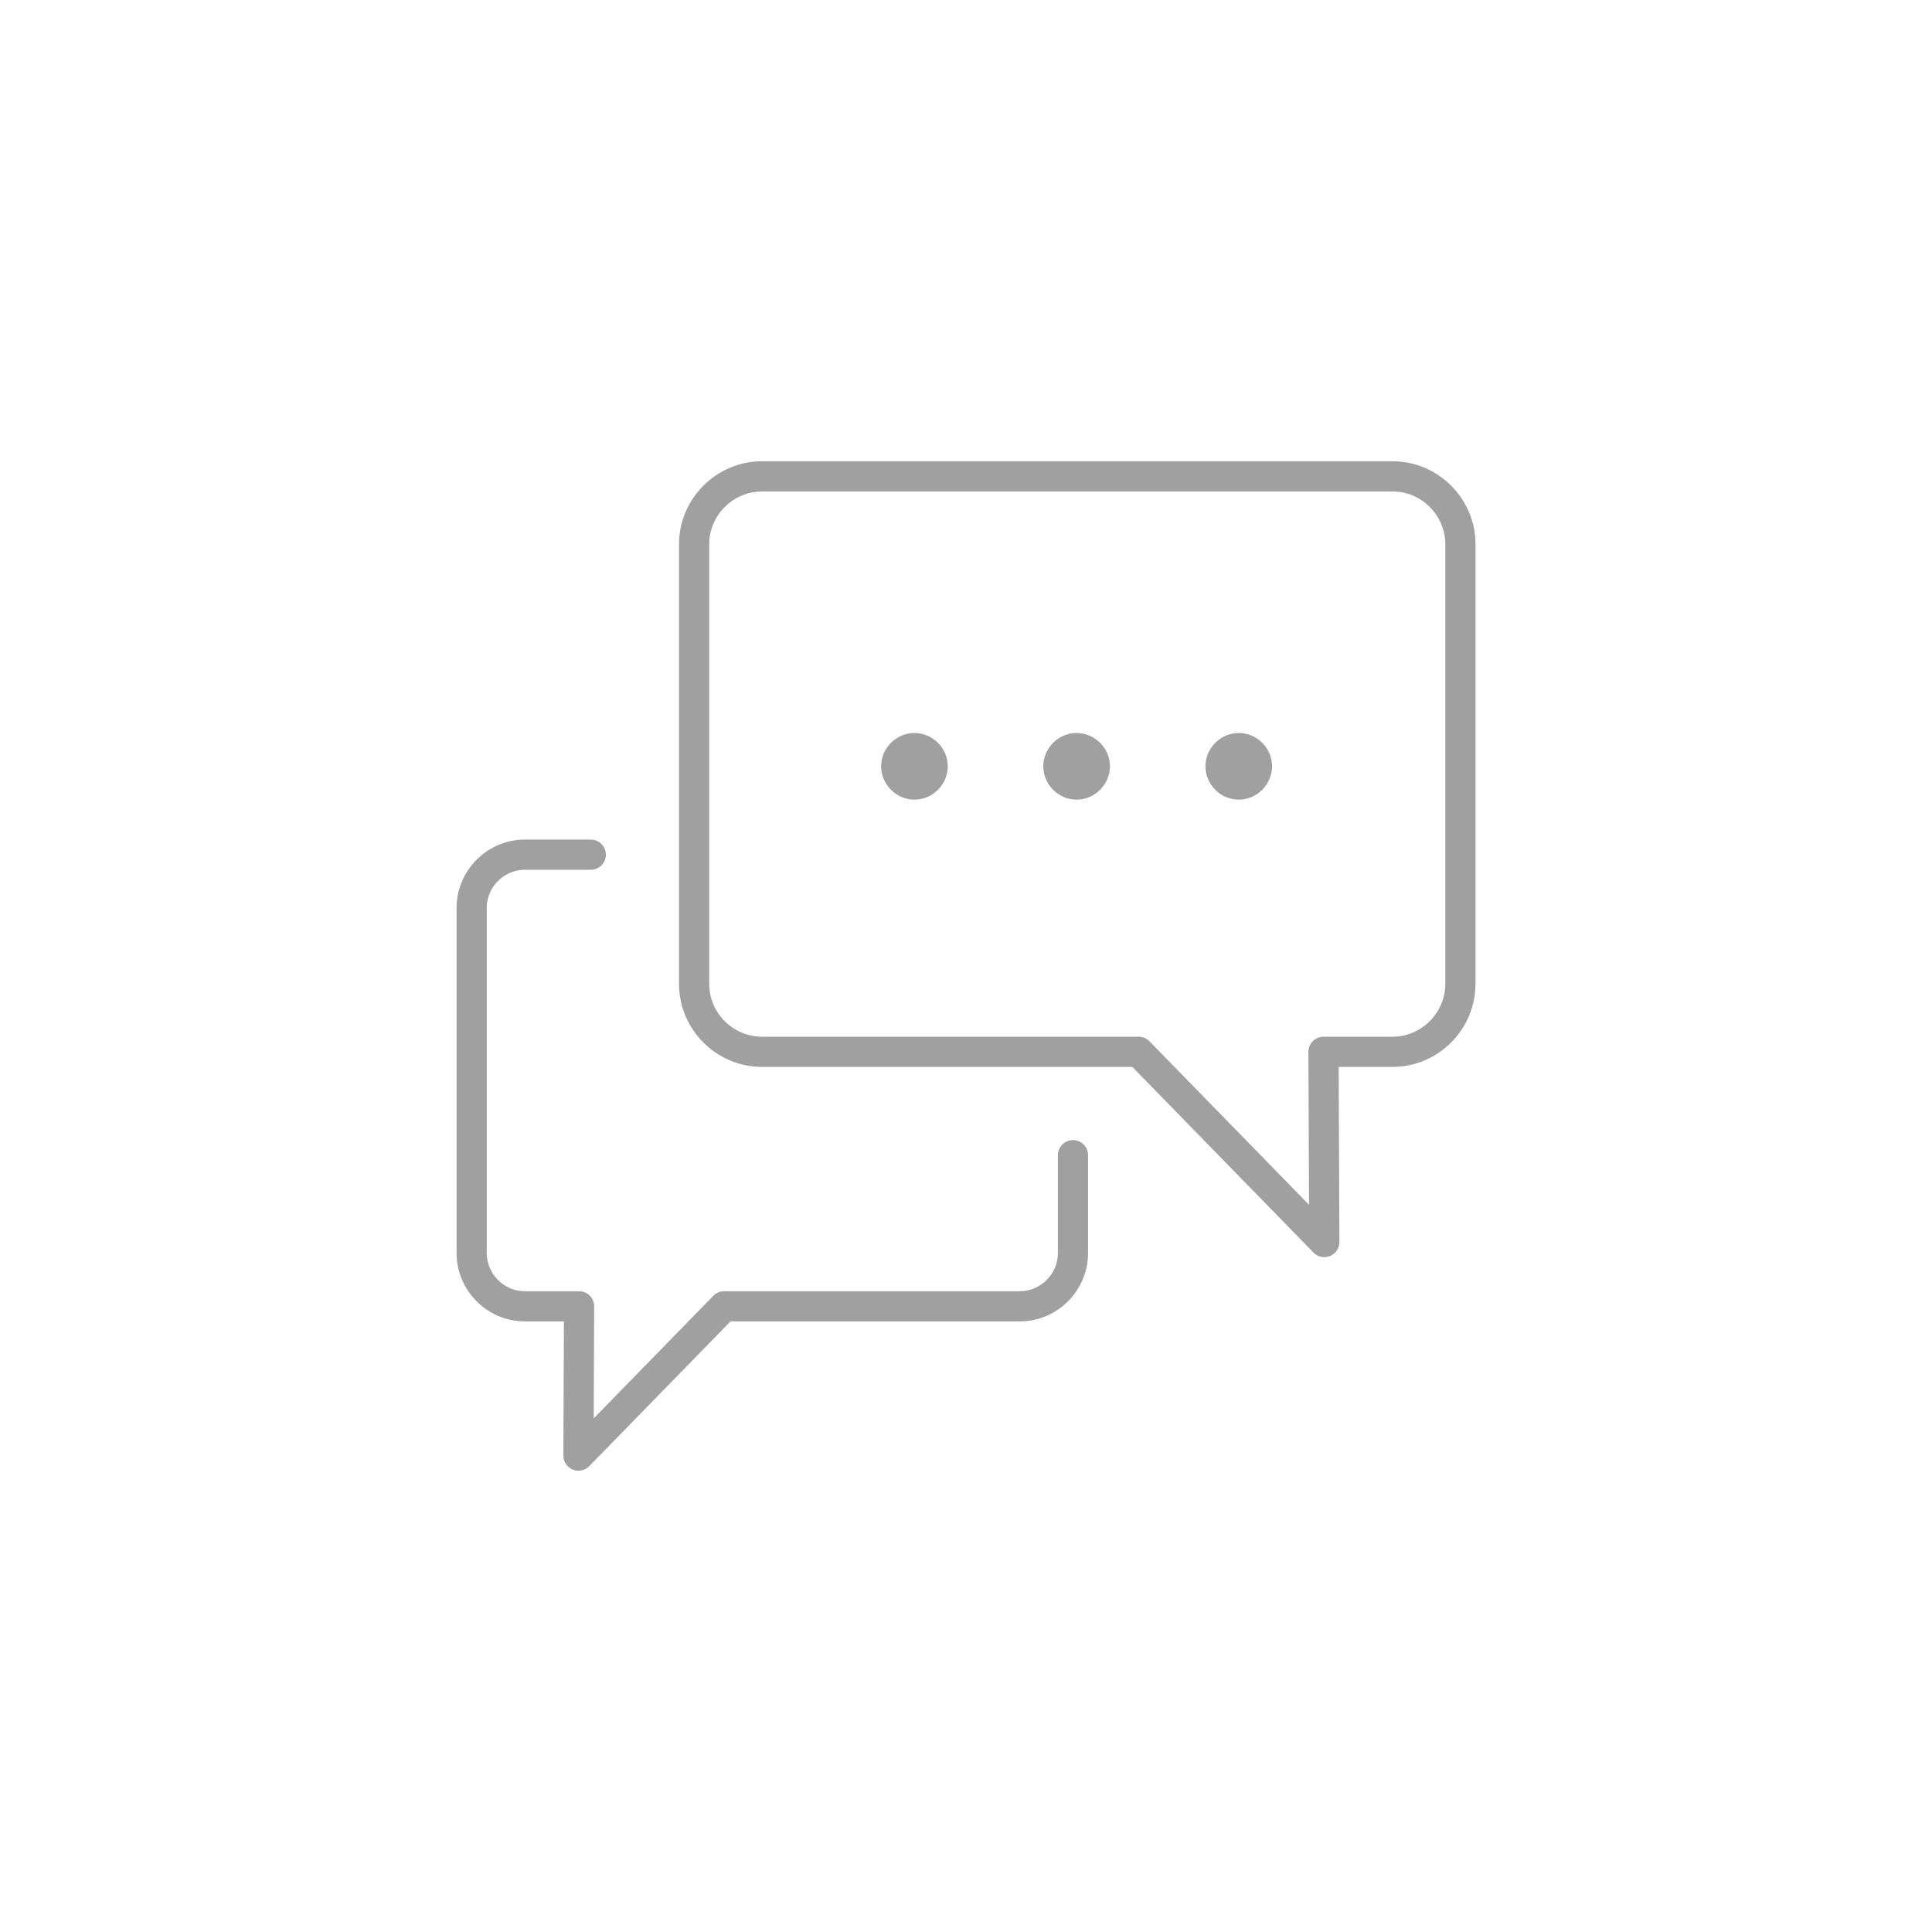 <?xml version="1.0" encoding="utf-8"?>
<!-- Generator: Adobe Illustrator 16.0.0, SVG Export Plug-In . SVG Version: 6.00 Build 0)  -->
<!DOCTYPE svg PUBLIC "-//W3C//DTD SVG 1.1//EN" "http://www.w3.org/Graphics/SVG/1.1/DTD/svg11.dtd">
<svg version="1.1" id="Layer_1" xmlns="http://www.w3.org/2000/svg" xmlns:xlink="http://www.w3.org/1999/xlink" x="0px" y="0px"
	 width="48px" height="48px" viewBox="0 0 48 48" enable-background="new 0 0 48 48" xml:space="preserve">
<g>
	<defs>
		<rect id="SVGID_1_" width="48" height="48"/>
	</defs>
	<clipPath id="SVGID_2_">
		<use xlink:href="#SVGID_1_"  overflow="visible"/>
	</clipPath>
	<path clip-path="url(#SVGID_2_)" fill="transparent" d="M24,48c13.255,0,24-10.745,24-24S37.255,0,24,0S0,10.745,0,24S10.745,48,24,48"
		/>
	<path clip-path="url(#SVGID_2_)" fill="#a0a0a0" d="M30.776,18.211c-0.452,0-0.827,0.375-0.827,0.828
		c0,0.452,0.375,0.828,0.827,0.828s0.828-0.376,0.828-0.828C31.604,18.586,31.229,18.211,30.776,18.211"/>
	<path clip-path="url(#SVGID_2_)" fill="#a0a0a0" d="M26.748,18.211c-0.452,0-0.828,0.375-0.828,0.828
		c0,0.452,0.376,0.828,0.828,0.828c0.451,0,0.828-0.376,0.828-0.828C27.576,18.586,27.199,18.211,26.748,18.211"/>
	<path clip-path="url(#SVGID_2_)" fill="#a0a0a0" d="M22.719,18.211c-0.452,0-0.828,0.375-0.828,0.828
		c0,0.452,0.376,0.828,0.828,0.828c0.452,0,0.828-0.376,0.828-0.828C23.547,18.586,23.171,18.211,22.719,18.211"/>
	
		<path clip-path="url(#SVGID_2_)" fill="none" stroke="#a0a0a0" stroke-width="0.75" stroke-linecap="round" stroke-linejoin="round" stroke-miterlimit="10" d="
		M14.678,21.234h-1.635c-0.729,0-1.325,0.598-1.325,1.325v8.571c0,0.729,0.596,1.325,1.325,1.325h1.344l-0.015,3.709l3.619-3.709
		h7.343c0.729,0,1.324-0.597,1.324-1.325V28.7 M36.283,24.444c0,0.929-0.761,1.688-1.688,1.688h-1.713l0.02,4.726l-4.612-4.726
		h-9.357c-0.928,0-1.688-0.76-1.688-1.688V13.523c0-0.928,0.76-1.688,1.688-1.688h15.663c0.928,0,1.688,0.76,1.688,1.688V24.444z"/>
</g>
</svg>
